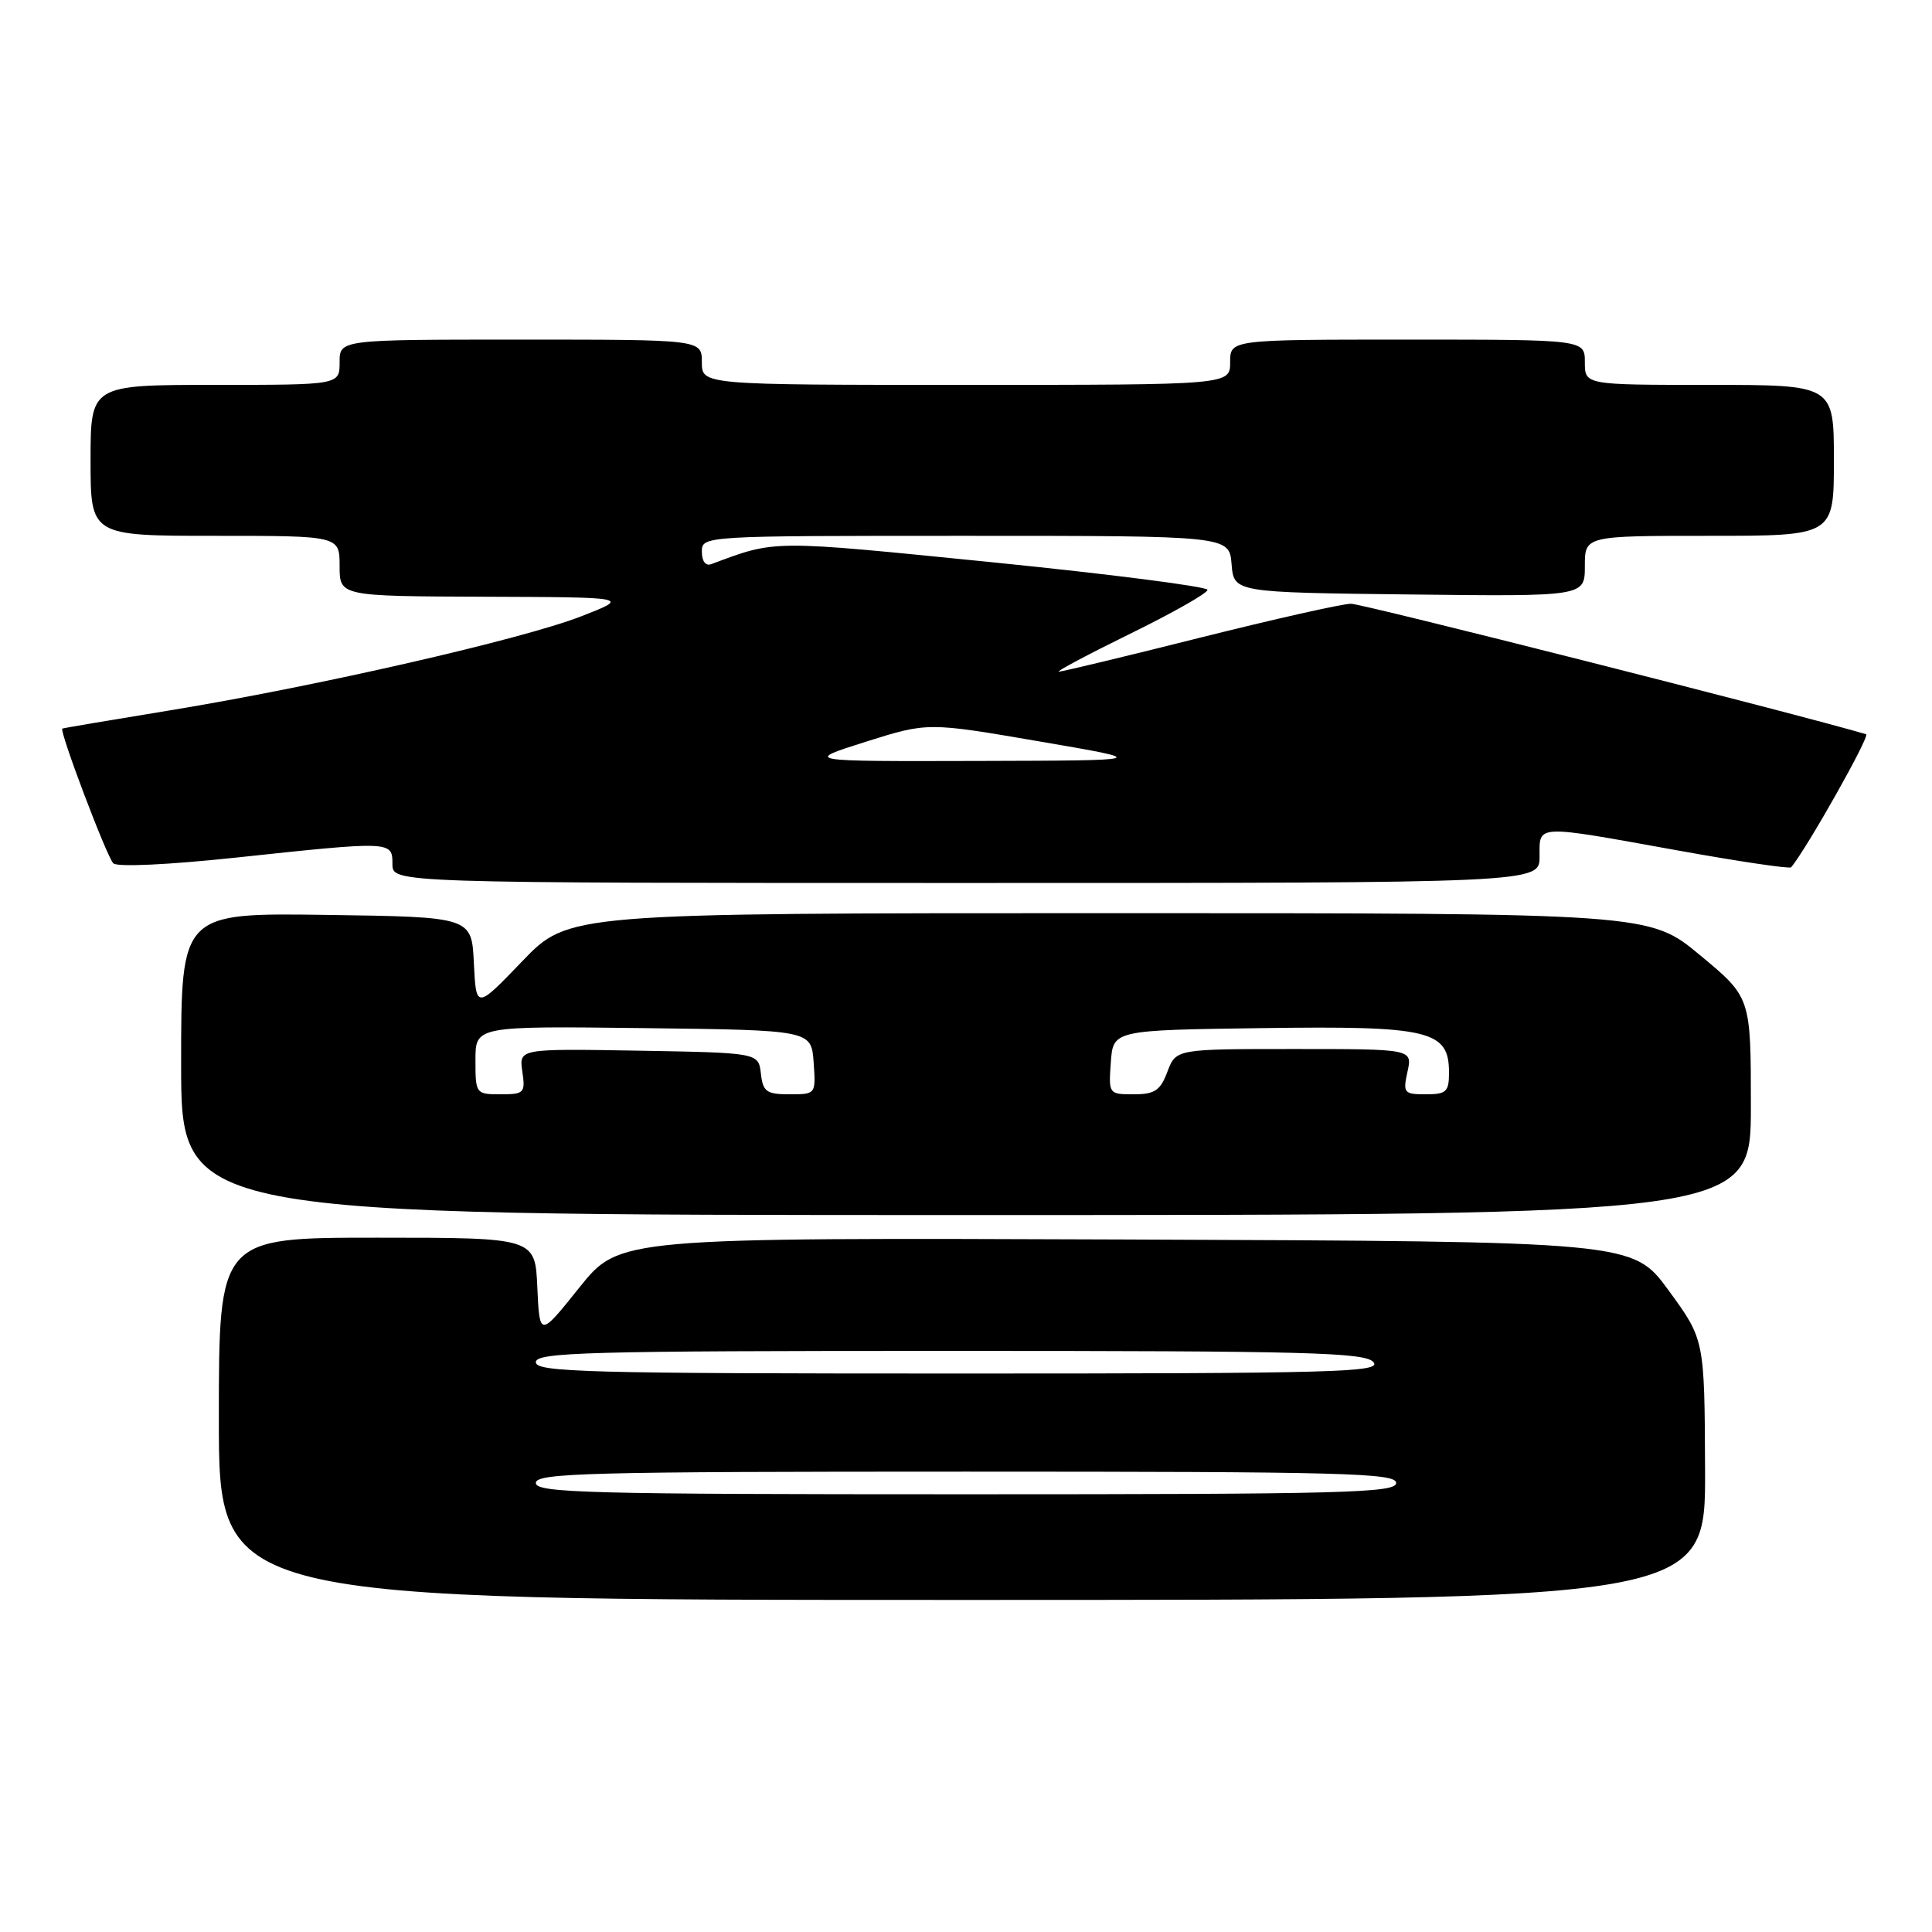 <?xml version="1.0" encoding="UTF-8" standalone="no"?>
<!DOCTYPE svg PUBLIC "-//W3C//DTD SVG 1.1//EN" "http://www.w3.org/Graphics/SVG/1.1/DTD/svg11.dtd" >
<svg xmlns="http://www.w3.org/2000/svg" xmlns:xlink="http://www.w3.org/1999/xlink" version="1.1" viewBox="0 0 256 256">
 <g >
 <path fill="currentColor"
d=" M 225.93 194.75 C 225.86 177.50 225.86 177.50 221.11 171.00 C 216.36 164.50 216.36 164.50 149.22 164.24 C 82.07 163.99 82.07 163.99 76.78 170.59 C 71.50 177.19 71.50 177.19 71.20 170.60 C 70.91 164.00 70.91 164.00 49.95 164.00 C 29.00 164.00 29.00 164.00 29.00 188.00 C 29.00 212.00 29.00 212.00 127.50 212.00 C 226.00 212.00 226.00 212.00 225.93 194.75 Z  M 232.00 146.58 C 232.00 132.15 232.00 132.15 225.28 126.58 C 218.57 121.00 218.57 121.00 146.94 121.00 C 75.32 121.00 75.32 121.00 69.20 127.37 C 63.09 133.73 63.09 133.73 62.79 127.62 C 62.50 121.50 62.50 121.50 43.25 121.23 C 24.00 120.96 24.00 120.96 24.00 140.98 C 24.00 161.00 24.00 161.00 128.00 161.00 C 232.00 161.00 232.00 161.00 232.00 146.58 Z  M 204.00 113.50 C 204.00 109.21 203.25 109.25 222.21 112.67 C 230.34 114.14 237.15 115.15 237.34 114.92 C 239.45 112.37 247.85 97.46 247.27 97.29 C 238.00 94.56 180.52 80.00 179.02 80.00 C 177.87 80.00 168.86 82.03 159.00 84.50 C 149.14 86.98 140.73 89.00 140.30 89.00 C 139.87 89.00 144.12 86.74 149.76 83.97 C 155.39 81.21 160.00 78.60 160.00 78.16 C 160.00 77.73 147.15 76.08 131.45 74.50 C 101.94 71.54 102.89 71.53 94.25 74.75 C 93.50 75.03 93.00 74.37 93.00 73.11 C 93.00 71.00 93.08 71.00 127.94 71.00 C 162.88 71.00 162.88 71.00 163.19 74.75 C 163.50 78.50 163.50 78.50 186.75 78.77 C 210.00 79.04 210.00 79.04 210.00 75.02 C 210.00 71.00 210.00 71.00 226.50 71.00 C 243.00 71.00 243.00 71.00 243.00 61.00 C 243.00 51.00 243.00 51.00 226.50 51.00 C 210.00 51.00 210.00 51.00 210.00 48.00 C 210.00 45.00 210.00 45.00 186.50 45.00 C 163.00 45.00 163.00 45.00 163.00 48.00 C 163.00 51.00 163.00 51.00 128.00 51.00 C 93.00 51.00 93.00 51.00 93.00 48.00 C 93.00 45.00 93.00 45.00 69.00 45.00 C 45.00 45.00 45.00 45.00 45.00 48.00 C 45.00 51.00 45.00 51.00 28.50 51.00 C 12.00 51.00 12.00 51.00 12.00 61.00 C 12.00 71.00 12.00 71.00 28.50 71.00 C 45.00 71.00 45.00 71.00 45.00 75.00 C 45.00 79.00 45.00 79.00 64.25 79.07 C 83.50 79.14 83.50 79.14 77.00 81.67 C 69.21 84.71 41.87 90.96 22.50 94.13 C 14.80 95.39 8.39 96.47 8.26 96.54 C 7.80 96.76 14.13 113.49 15.01 114.39 C 15.52 114.91 22.28 114.59 31.23 113.64 C 51.94 111.43 52.00 111.43 52.00 114.50 C 52.00 117.00 52.00 117.00 128.00 117.00 C 204.00 117.00 204.00 117.00 204.00 113.50 Z  M 71.00 196.50 C 71.00 195.18 78.00 195.00 128.00 195.00 C 178.00 195.00 185.00 195.18 185.00 196.50 C 185.00 197.82 178.00 198.00 128.00 198.00 C 78.00 198.00 71.00 197.82 71.00 196.50 Z  M 71.00 180.50 C 71.00 179.18 77.76 179.00 125.88 179.00 C 173.44 179.00 180.92 179.20 182.00 180.50 C 183.10 181.83 176.90 182.00 127.12 182.00 C 77.90 182.00 71.00 181.82 71.00 180.50 Z  M 63.00 140.48 C 63.00 135.96 63.00 135.96 85.25 136.23 C 107.50 136.50 107.50 136.50 107.81 140.75 C 108.11 145.00 108.11 145.00 104.62 145.00 C 101.56 145.00 101.09 144.66 100.82 142.25 C 100.50 139.50 100.50 139.50 84.63 139.22 C 68.77 138.95 68.77 138.95 69.21 141.97 C 69.63 144.82 69.46 145.00 66.33 145.00 C 63.05 145.00 63.00 144.93 63.00 140.48 Z  M 147.19 140.75 C 147.50 136.50 147.50 136.50 167.25 136.23 C 189.47 135.92 192.00 136.53 192.00 142.12 C 192.00 144.67 191.65 145.00 188.92 145.00 C 186.02 145.00 185.88 144.83 186.50 142.00 C 187.16 139.00 187.16 139.00 171.49 139.00 C 155.83 139.00 155.83 139.00 154.69 142.00 C 153.75 144.51 153.01 145.00 150.22 145.00 C 146.91 145.00 146.89 144.96 147.19 140.75 Z  M 114.71 98.29 C 122.92 95.70 122.92 95.70 137.71 98.24 C 152.50 100.77 152.50 100.77 129.50 100.83 C 106.50 100.89 106.50 100.89 114.71 98.29 Z "/>
</g>
</svg>